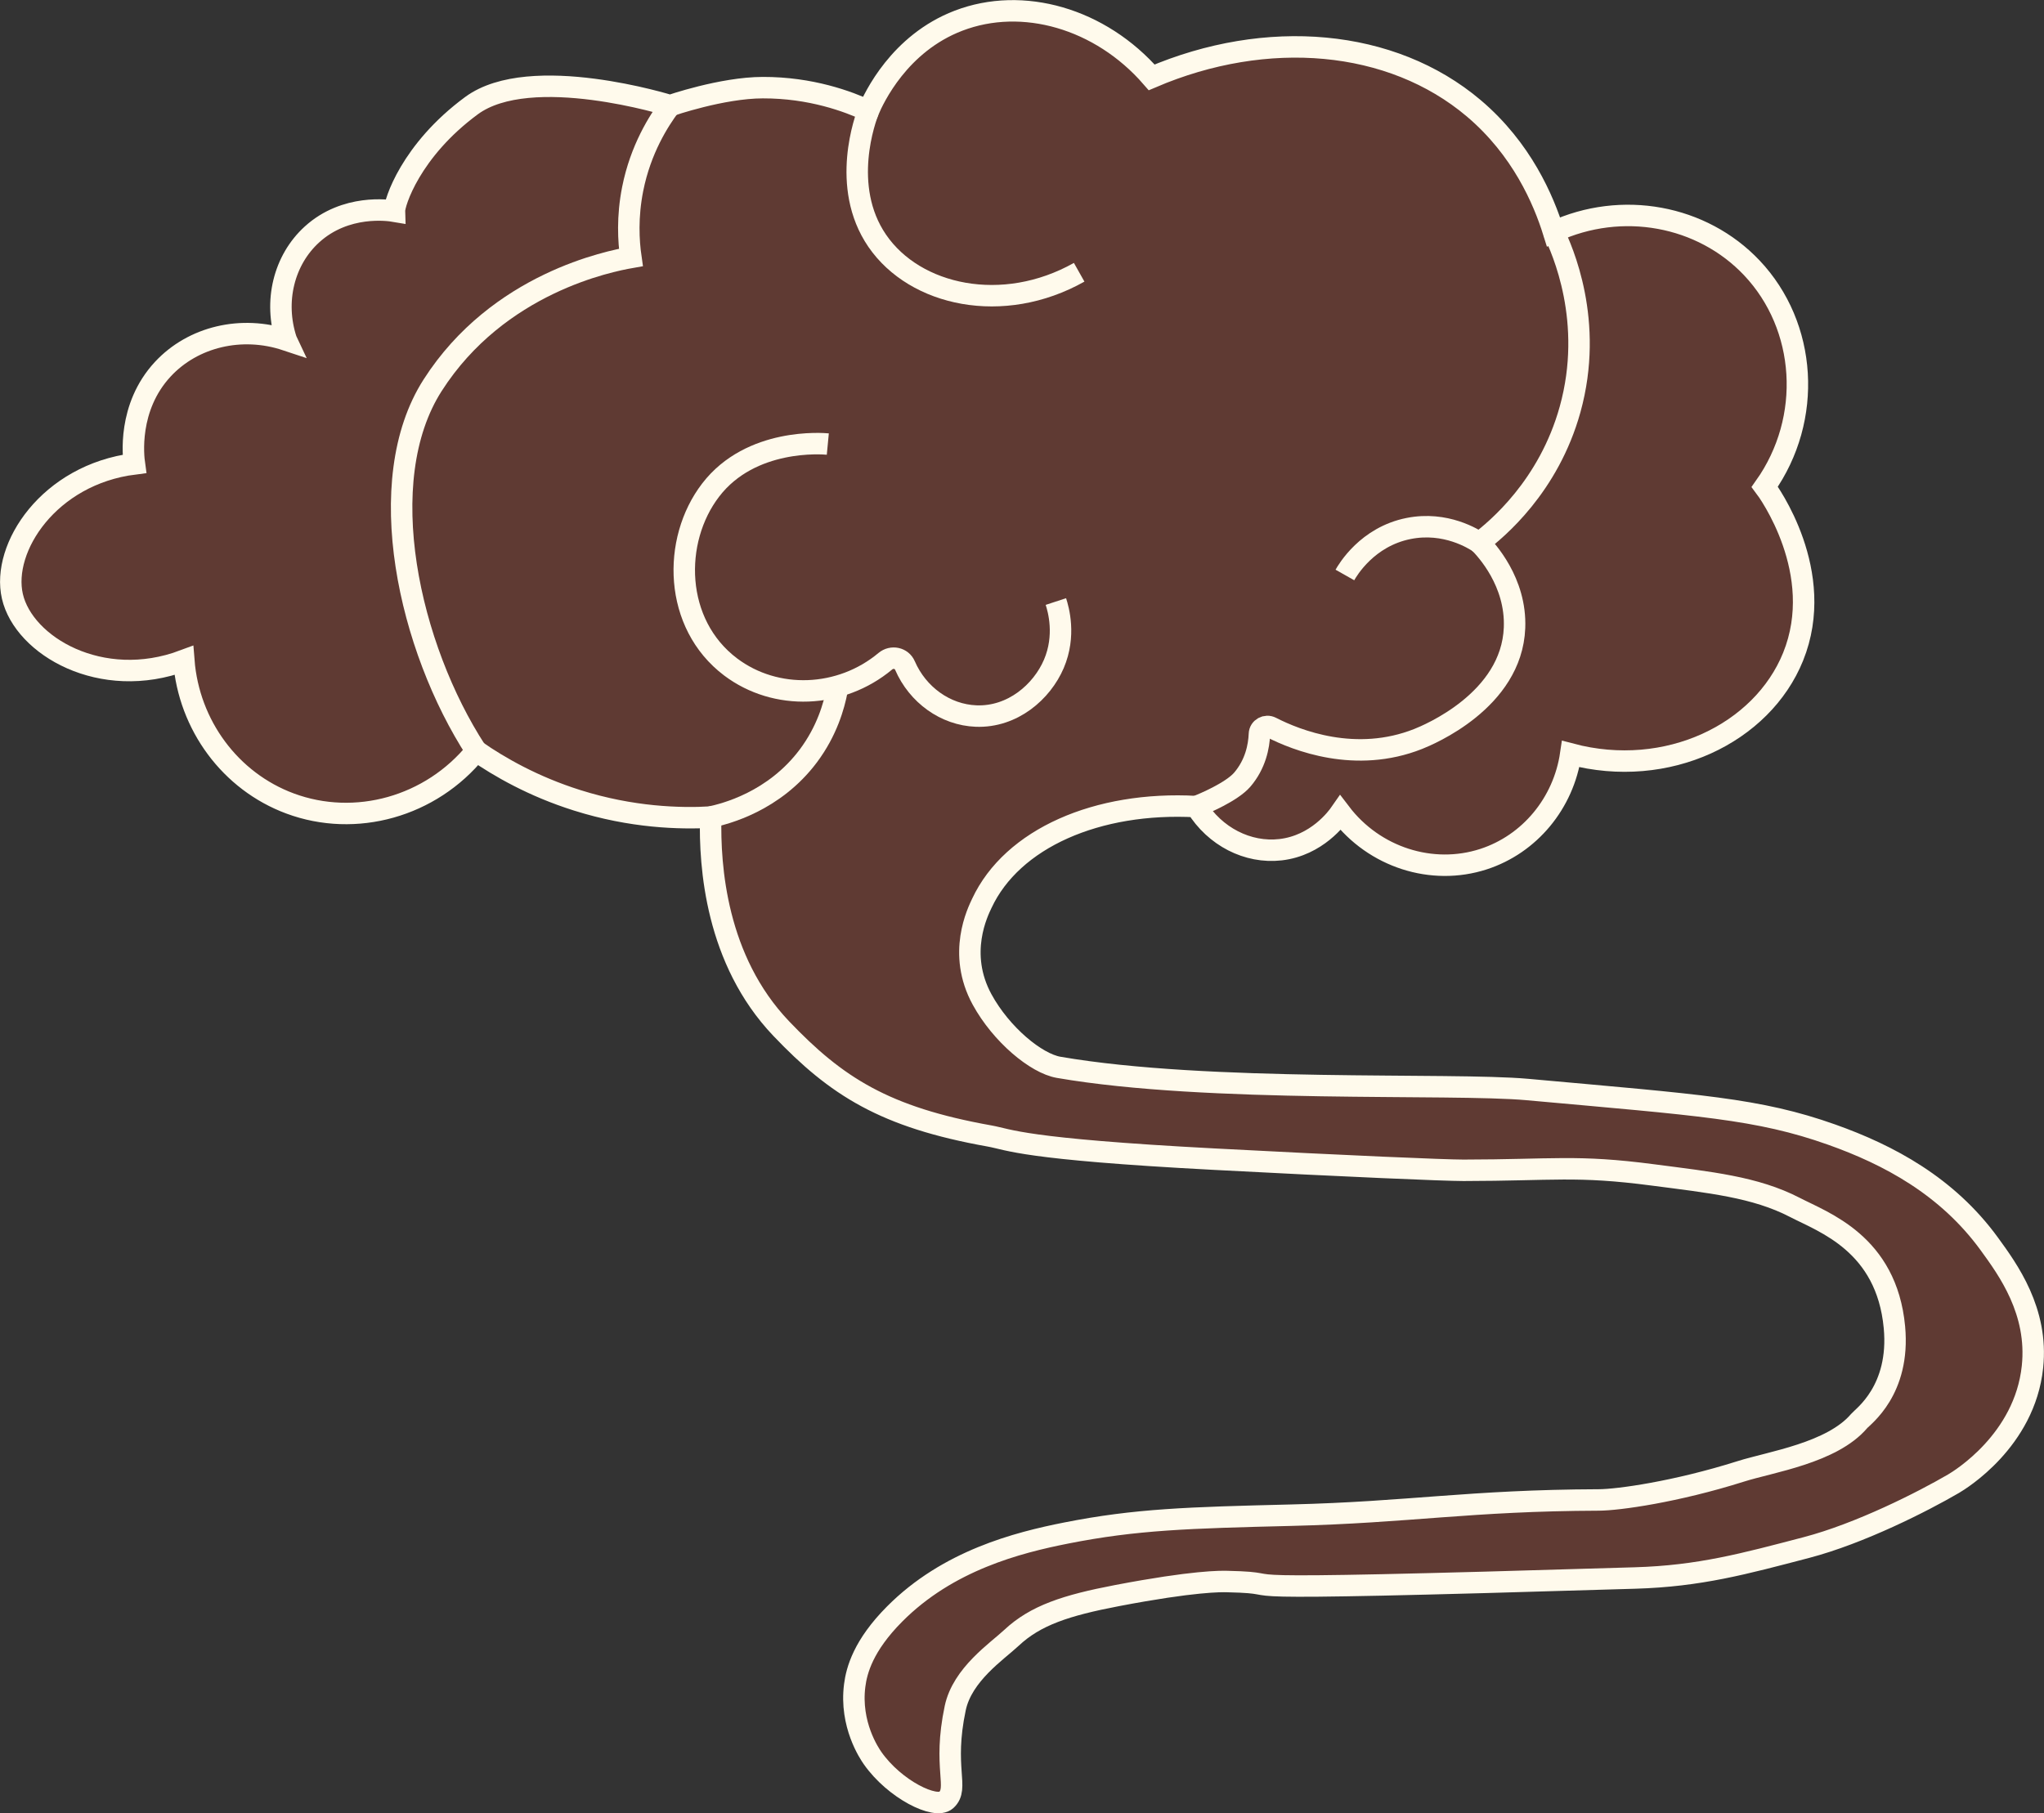 <?xml version="1.0" encoding="UTF-8"?>
<svg id="Lag_1" data-name="Lag 1" xmlns="http://www.w3.org/2000/svg" viewBox="0 0 380.99 338.05">
  <rect x="0" y="0" width="380.99" height="338.05" fill="#333333" stroke="none"/>
  <defs>
    <style>
      .cls-1 {
        fill: none;
      }

      .cls-1, .cls-2 {
        stroke: #fffaec;
        stroke-miterlimit: 10;
        stroke-width: 4px;
      }

      .cls-2 {
        fill: rgba(221, 77, 52, .26);
      }
    </style>
  </defs>
  <path class="cls-2" d="M53.36,63.38c-2.35-7.16-.46-14.9,4.8-19.68,6.26-5.69,14.31-4.5,15.36-4.32-.05-1.51,3.01-11.32,14.36-19.68,11.03-8.13,37.02,0,37.02,0,0,0,9.67-3.35,17.28-3.36,8.99-.02,15.92,2.58,19.68,4.32,1.05-2.43,5.74-12.56,16.8-16.8,11.94-4.58,26.44-.45,36.01,10.56,21.46-9.18,44.7-7.2,60.02,5.76,8.98,7.6,13.02,17.09,14.88,23.05,12.73-5.89,27.7-3.09,36.97,6.72,10.25,10.85,11.42,28.07,2.4,40.81.6.79,11.64,15.97,5.28,31.69-5.78,14.28-23.46,22.89-41.44,18.13-1.34,9.18-7.67,16.81-16.27,19.6-9.59,3.11-20.35-.33-26.66-8.62-.61.88-4.39,6.08-11.17,6.86-6.11.7-12.24-2.45-15.68-8.04-18.47-1.02-34.33,5.93-39.99,18.03-.74,1.58-4.65,9.34.05,17.94,3.59,6.56,10.07,11.91,14.26,12.64,28.02,4.84,73.13,2.85,87.39,4.14,32.13,2.91,43,3.54,56.69,8.4,10.67,3.79,21.55,9.6,29.4,20.39,3.49,4.8,9.14,12.54,8.04,22.93-1.45,13.74-13.53,21.07-14.7,21.76-5.75,3.36-17.46,9.3-27.43,11.91-11.61,3.04-19.91,5.32-31.91,5.68-88.82,2.7-60.68,1-76.05.66-1.13-.03-6.14-.13-20.54,2.62-9.52,1.82-15.21,3.69-19.67,7.87-2.7,2.53-9.16,6.82-10.49,13.11-2.37,11.2.8,14.9-1.69,17.15-1.97,1.79-9.62-1.99-13.72-7.84-.59-.85-4.26-6.25-3.33-13.53.36-2.83,1.6-7.45,7.45-13.33,9.93-9.99,22.92-13.3,31.95-15.09,13.01-2.58,22.83-2.86,41.95-3.33,22.16-.54,33.15-2.75,57.36-2.84,3.57-.01,14.32-1.49,26.46-5.33,5.54-1.76,17-3.42,22.07-9.4.69-.82,7.66-5.73,6.56-17.48-1.46-15.6-13.22-19.56-18.57-22.34-7.37-3.82-15.84-4.66-26.46-6.05-14.25-1.87-18.53-.88-35.28-.86-3.53,0-21.7-.77-46.52-2.08-35.91-1.89-38.08-3.65-41.85-4.32-19.57-3.49-28.54-9.24-38.83-20.04-12.16-12.77-13.35-30.2-13.13-39.4-5.78.31-14.69.08-24.89-3.14-8.23-2.59-14.53-6.25-18.82-9.21-8.44,10.42-22.49,14.34-34.7,9.8-11.1-4.12-18.86-14.57-19.8-26.66-15.39,5.76-29.83-2.74-31.95-11.96-2.08-9.06,6.82-22.7,22.74-24.7-.18-1.29-1.32-10.51,5.29-17.64,5.64-6.08,14.68-8.22,23.03-5.44Z"/>
  <path class="cls-1" d="M124.9,19.69c-2.12,2.83-5.49,8.11-6.97,15.53-1.04,5.24-.78,9.72-.34,12.78-3.81.67-24.71,4.7-36.95,23.83-11.45,17.9-4.39,48.92,8.11,68.15"/>
  <path class="cls-1" d="M161.87,20.65c-.5,1.27-5.32,14.08,1.64,24.24,7.06,10.3,23.45,13.86,37.64,5.87"/>
  <path class="cls-1" d="M289.58,43.21c1.62,3.35,7.62,16.71,3.08,33.1-3.99,14.39-13.68,22.4-16.92,24.86,1.27,1.3,6.9,7.3,6.56,15.88-.53,13.56-16.07,19.97-17.96,20.72-11.65,4.62-22.64.28-27.4-2.16-.97-.5-2.15.14-2.19,1.24-.09,2.28-.72,5.62-3.21,8.52-1.94,2.25-7.21,4.5-8.53,4.98"/>
  <path class="cls-1" d="M132.45,152.32c2.71-.57,11.83-2.86,18.22-11.39,3.48-4.65,4.79-9.35,5.34-12.2"/>
  <path class="cls-1" d="M154.3,82.79c-.84-.08-14.33-1.22-21.84,8.58-7.21,9.4-6.92,24.95,3.73,32.98,8.43,6.35,20.52,5.87,28.83-1.07,1.21-1.01,3.04-.64,3.66.8,2.37,5.47,7.54,9.2,13.26,9.42,6.81.26,12.27-4.53,14.49-9.72,2.26-5.28.85-10.19.38-11.63"/>
  <path class="cls-1" d="M275.74,101.18c-1.01-.67-6.26-4.03-13.18-2.65-7.73,1.54-11.36,7.75-11.88,8.67"/>
</svg>
